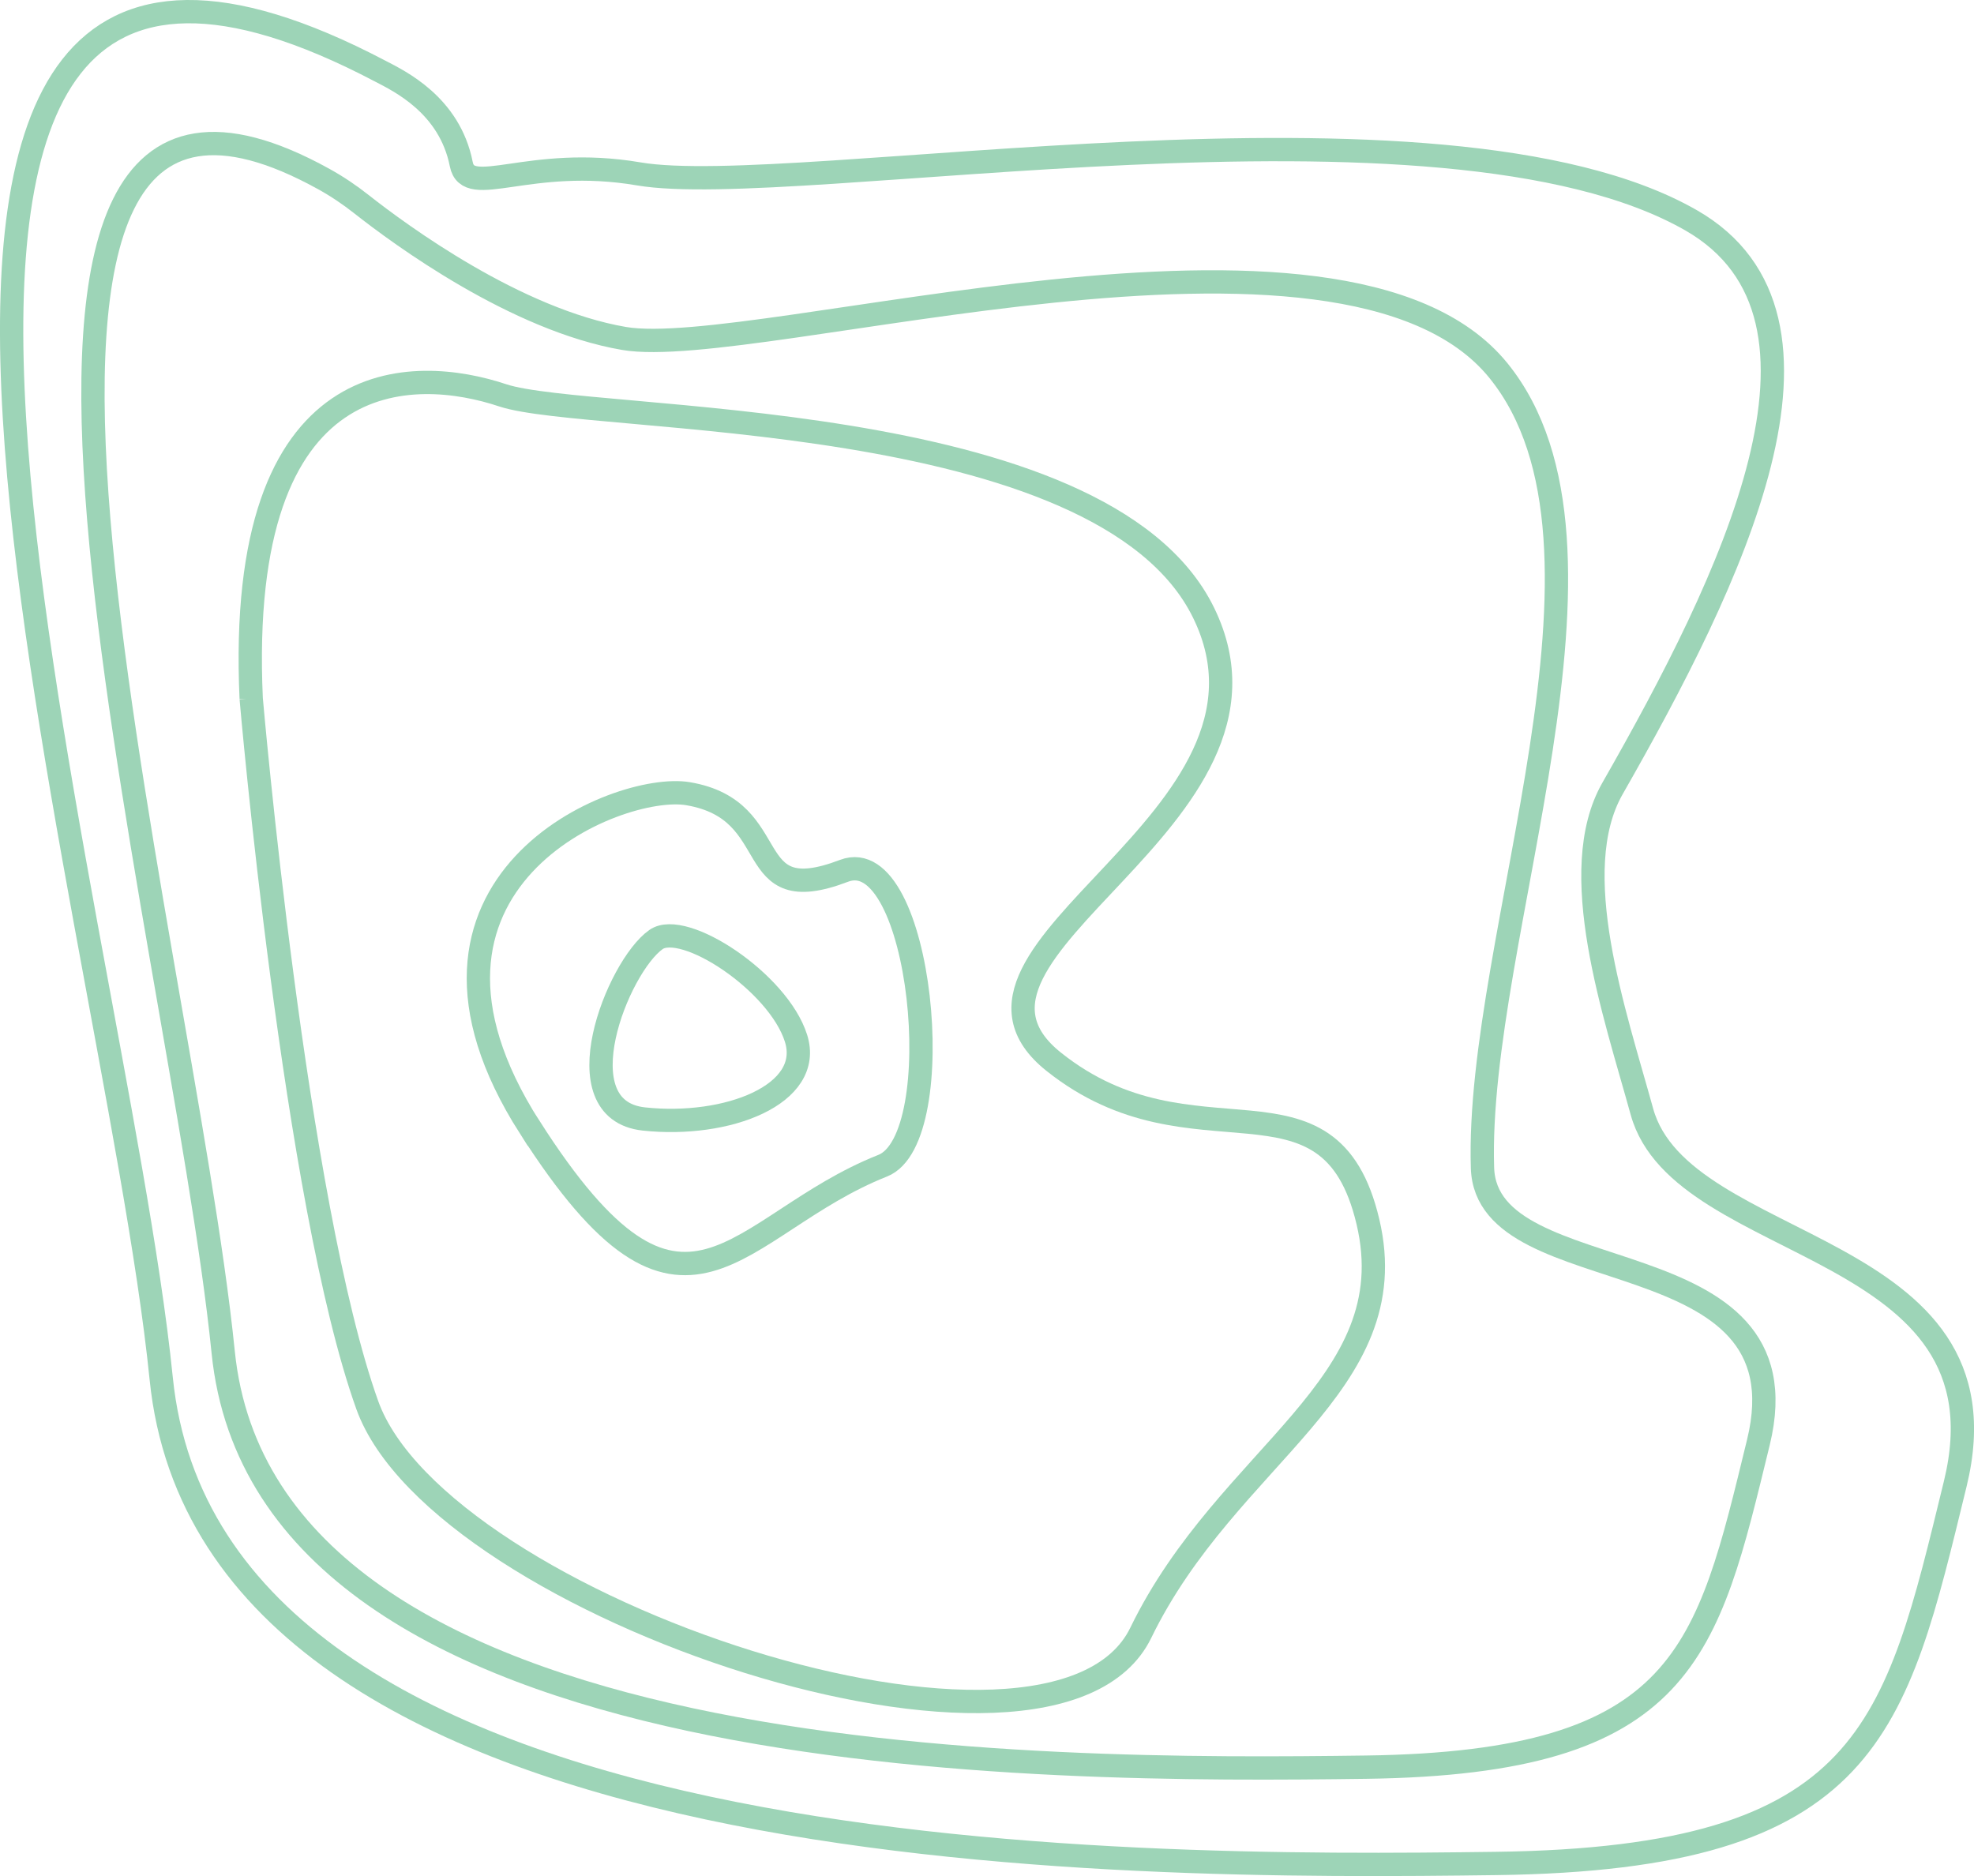 <?xml version="1.0" encoding="UTF-8"?>
<svg id="Layer_2" data-name="Layer 2" xmlns="http://www.w3.org/2000/svg" viewBox="0 0 338.85 322.06">
  <defs>
    <style>
      .cls-1 {
        fill: none;
        stroke: #9dd4b7;
        stroke-miterlimit: 10;
        stroke-width: 4px;
      }
    </style>
  </defs>
  <g id="terrain">
    <g>
      <path class="cls-1" d="m65.29,12.22c3.17,1.66,11.88,5.75,13.89,15.96,1.19,6.07,11.65-1.54,30.46,1.67,26.52,4.54,137.73-16.63,180.65,7.97,29.08,16.67,6.81,61.97-13.49,97.53-8.11,14.21.4,38.61,5.04,55.46,6.81,24.72,64.05,21.91,53.79,63.92-10.27,42.01-14.54,64.3-78.7,65.16-64.16.86-220.7,1.49-229.26-83.27C19.26,153.34-43.64-45.06,65.29,12.22Z"/>
      <path class="cls-1" d="m55.59,30.74c2.28,1.26,4.44,2.72,6.48,4.33,6.63,5.23,26.5,19.85,45.05,23.03,22.69,3.88,123.43-27.38,150.09,5.51,24.48,30.19-4,97.31-2.73,136.89.7,21.93,56.14,11.15,47.36,47.1s-12.44,55.02-67.35,55.76c-54.9.73-188.86,1.28-196.18-71.26S-17.08-9.46,55.59,30.74Z"/>
      <path class="cls-1" d="m43.12,119.94c-2.66-58.6,28.22-57.06,43.16-52.08s102.91,1.66,120.33,37.34-49.79,57.88-25.73,77.07,47.3-.72,53.94,27.49-24.07,39.83-39,70.54-120.33-4.36-132.78-39.11-19.92-121.26-19.92-121.26Z"/>
      <path class="cls-1" d="m90.93,193.52c-26.86-42.1,15.11-59.31,27.18-57.27,16.87,2.85,8.7,20.14,26.77,13.24,13.32-5.08,18.38,45.97,6.64,50.62-25.47,10.09-33.81,35.36-60.58-6.6Z"/>
      <path class="cls-1" d="m112.6,161.29c-6.6,4.66-16.35,29.26-2.07,30.8s29.16-4.2,26.11-13.86c-3.05-9.66-19.28-20.3-24.04-16.94Z"/>
    </g>
  </g>
</svg>